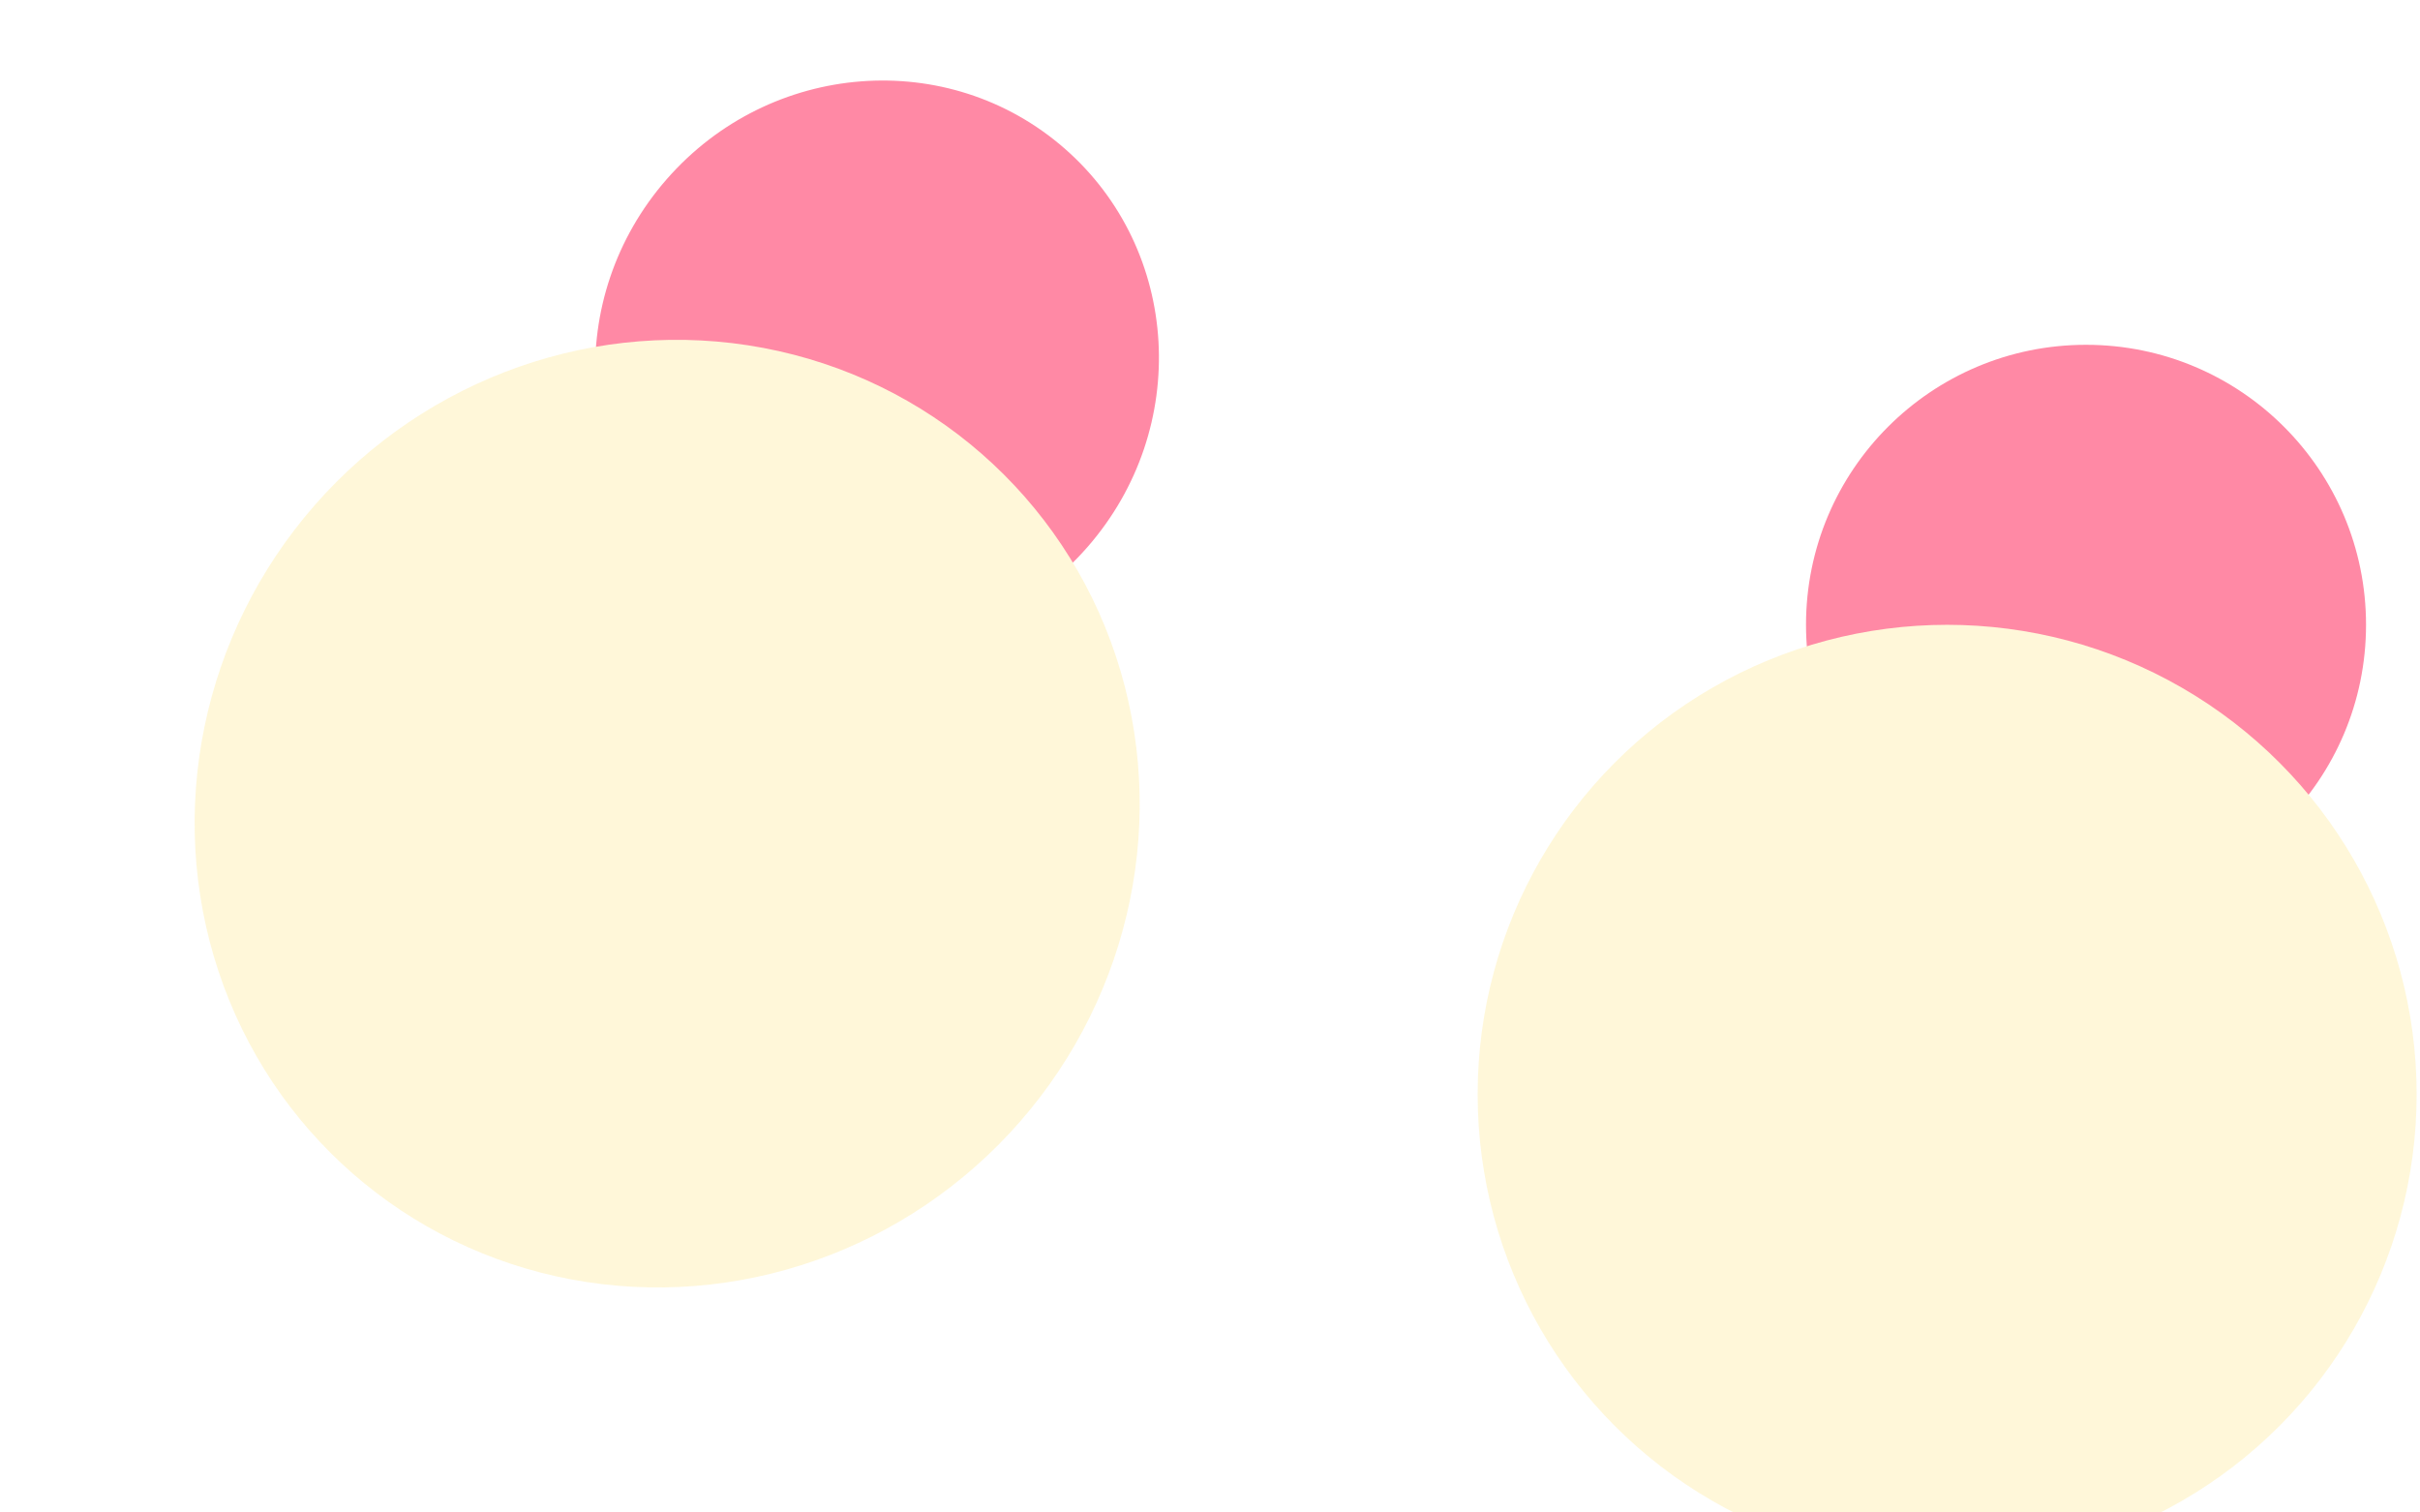 <svg width="1440" height="900" viewBox="0 0 1440 900" fill="none" xmlns="http://www.w3.org/2000/svg">
<g opacity="0.6">
<g filter="url(#filter0_f_1785_3374)">
<circle cx="1241.27" cy="371.79" r="166.618" fill="#FF3B69"/>
</g>
<g filter="url(#filter1_f_1785_3374)">
<ellipse cx="166.283" cy="169.629" rx="166.283" ry="169.629" transform="matrix(-0.753 -0.658 -0.658 0.753 758.707 197.791)" fill="#FF3B69"/>
</g>
<g filter="url(#filter2_f_1785_3374)">
<circle cx="1158.63" cy="651.16" r="279.369" fill="#FFF2BF"/>
</g>
<g filter="url(#filter3_f_1785_3374)">
<ellipse cx="278.7" cy="284.388" rx="278.7" ry="284.388" transform="matrix(-0.753 -0.658 -0.658 0.753 793.978 453.395)" fill="#FFF2BF"/>
</g>
</g>
<defs>
<filter id="filter0_f_1785_3374" x="574.652" y="-294.828" width="1333.24" height="1333.24" filterUnits="userSpaceOnUse" color-interpolation-filters="sRGB">
<feFlood flood-opacity="0" result="BackgroundImageFix"/>
<feBlend mode="normal" in="SourceGraphic" in2="BackgroundImageFix" result="shape"/>
<feGaussianBlur stdDeviation="250" result="effect1_foregroundBlur_1785_3374"/>
</filter>
<filter id="filter1_f_1785_3374" x="-361.862" y="-668.046" width="1767.48" height="1768.38" filterUnits="userSpaceOnUse" color-interpolation-filters="sRGB">
<feFlood flood-opacity="0" result="BackgroundImageFix"/>
<feBlend mode="normal" in="SourceGraphic" in2="BackgroundImageFix" result="shape"/>
<feGaussianBlur stdDeviation="358" result="effect1_foregroundBlur_1785_3374"/>
</filter>
<filter id="filter2_f_1785_3374" x="379.261" y="-128.21" width="1558.74" height="1558.74" filterUnits="userSpaceOnUse" color-interpolation-filters="sRGB">
<feFlood flood-opacity="0" result="BackgroundImageFix"/>
<feBlend mode="normal" in="SourceGraphic" in2="BackgroundImageFix" result="shape"/>
<feGaussianBlur stdDeviation="250" result="effect1_foregroundBlur_1785_3374"/>
</filter>
<filter id="filter3_f_1785_3374" x="-600.19" y="-513.726" width="1994.36" height="1995.89" filterUnits="userSpaceOnUse" color-interpolation-filters="sRGB">
<feFlood flood-opacity="0" result="BackgroundImageFix"/>
<feBlend mode="normal" in="SourceGraphic" in2="BackgroundImageFix" result="shape"/>
<feGaussianBlur stdDeviation="358" result="effect1_foregroundBlur_1785_3374"/>
</filter>
</defs>
</svg>
